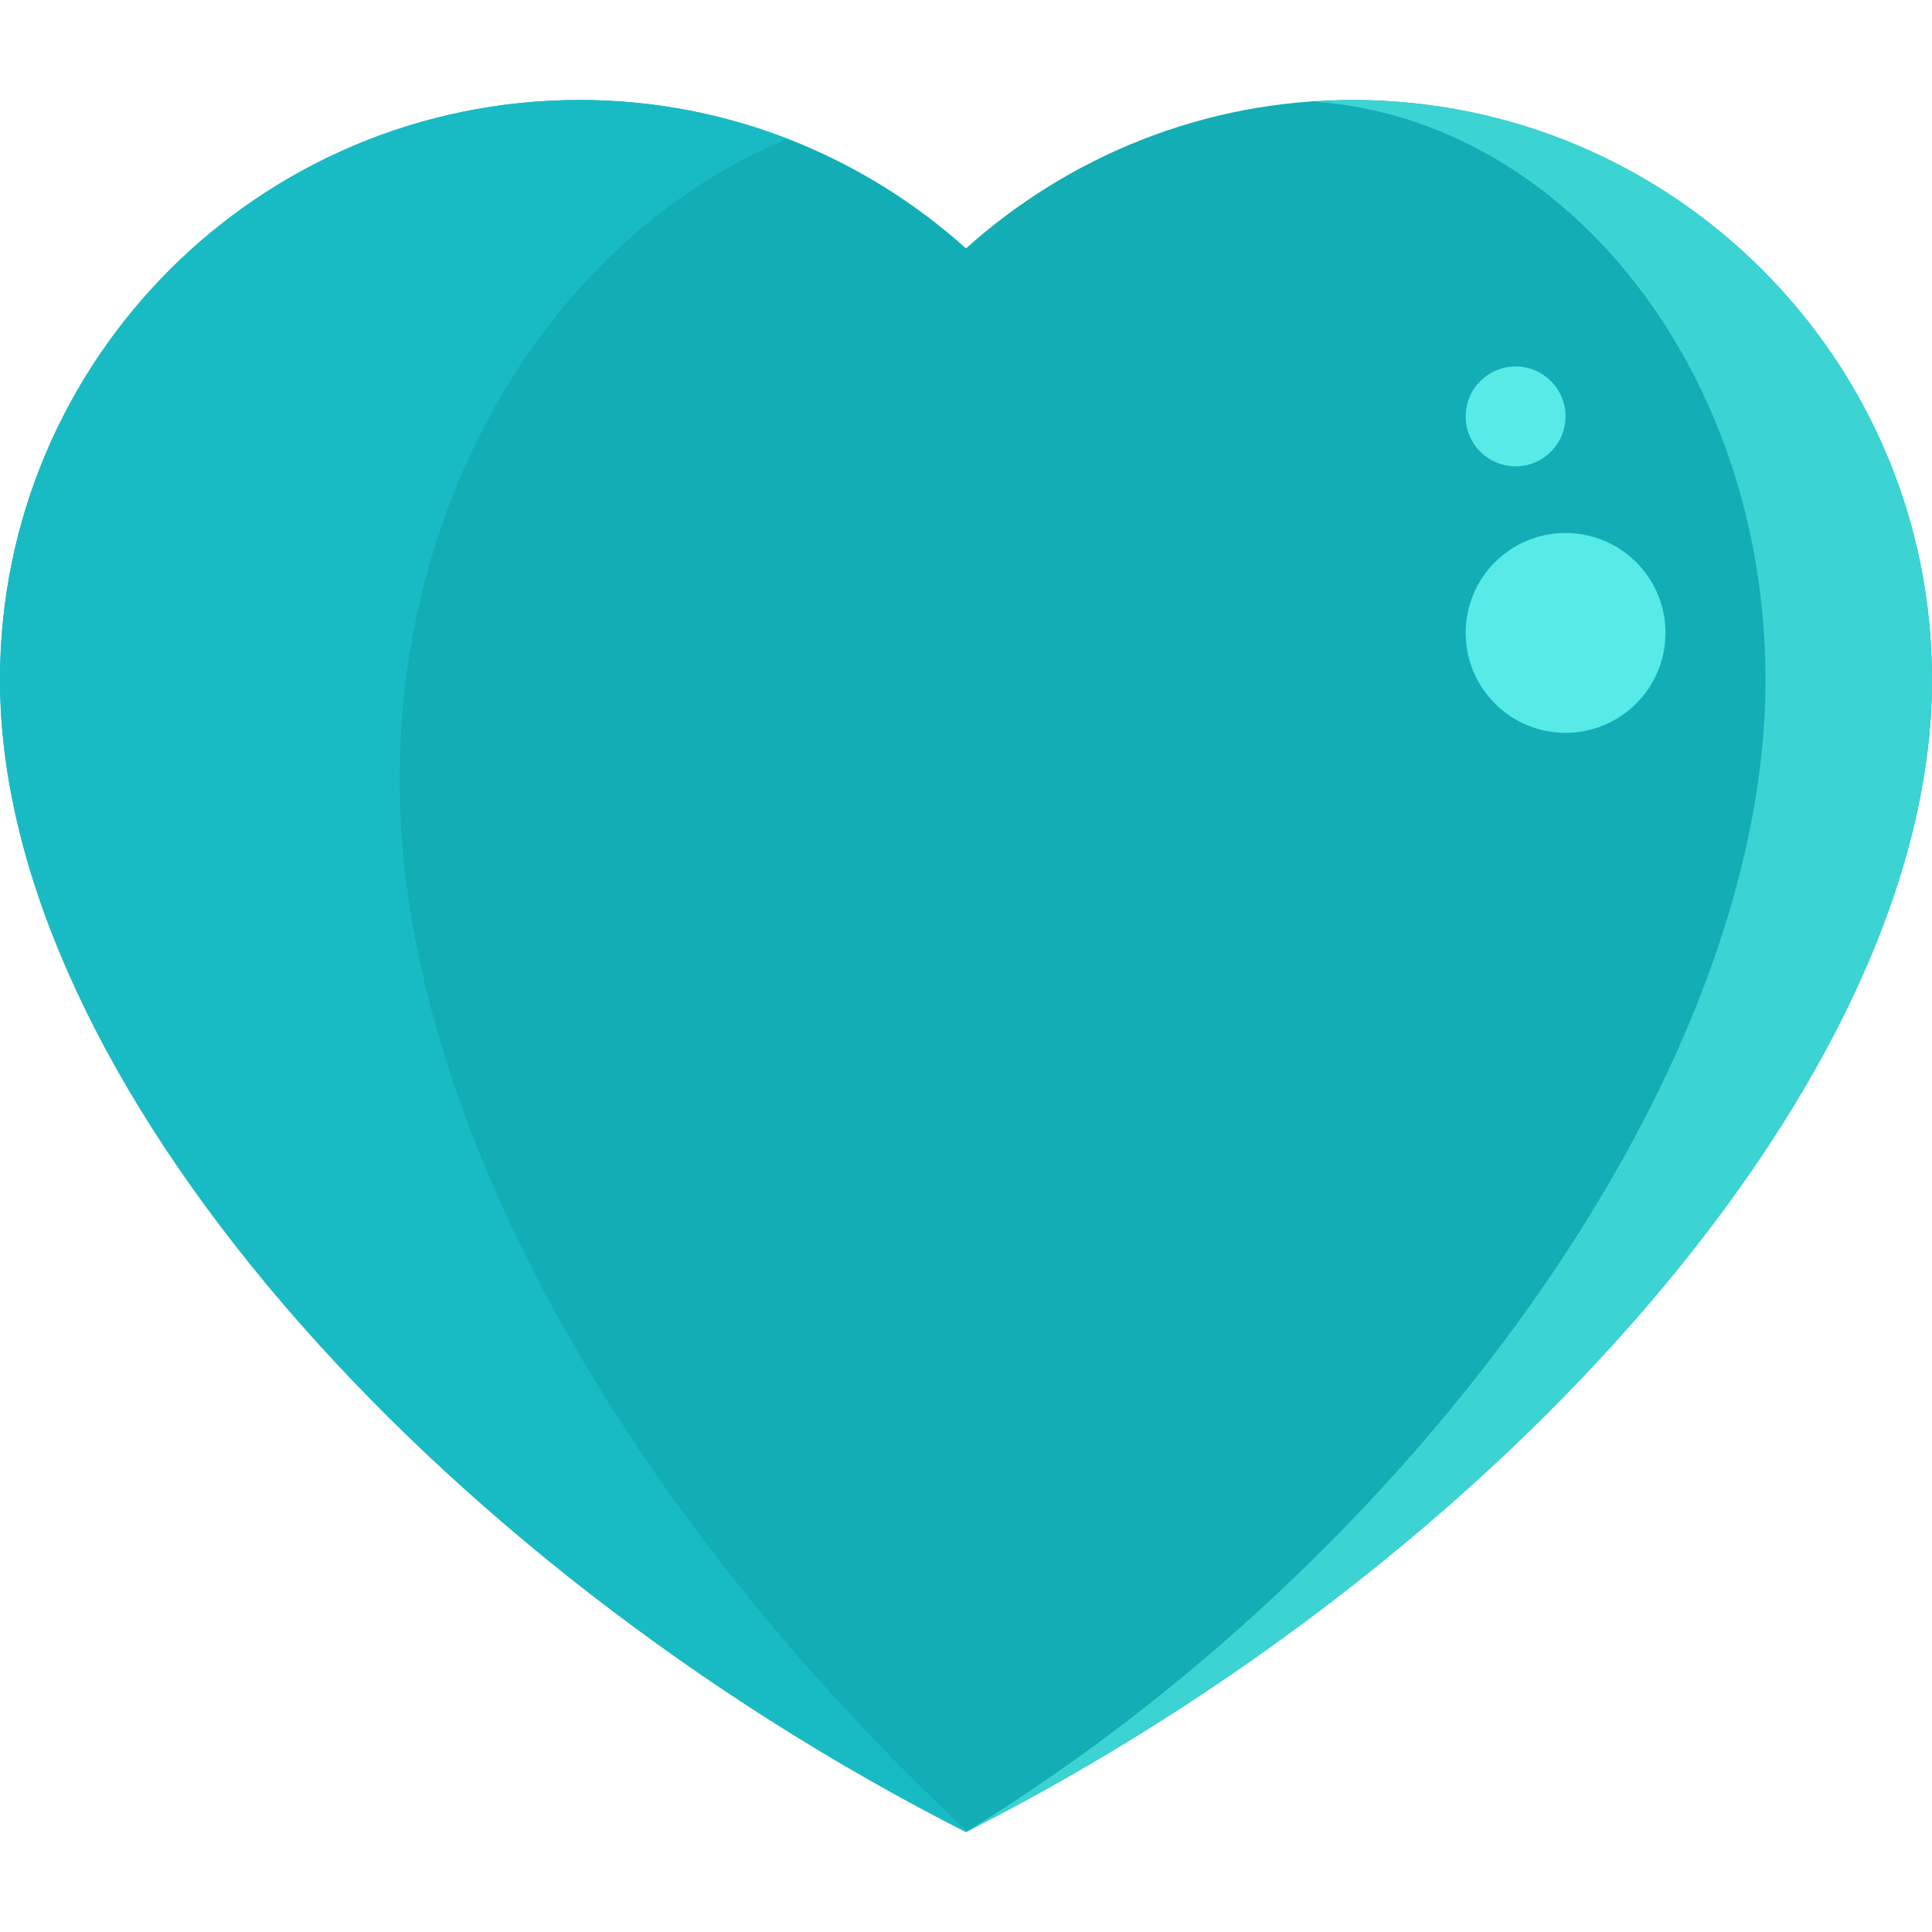 <svg width="16" height="16" viewBox="0 0 16 16" fill="none" xmlns="http://www.w3.org/2000/svg">
<path d="M11.2 0.828C9.969 0.828 8.85 1.295 8 2.057C7.15 1.295 6.031 0.828 4.8 0.828C2.149 0.828 0 2.977 0 5.628C0 8.931 3.586 12.931 8 15.172C12.414 12.931 16 8.931 16 5.628C16 2.977 13.851 0.828 11.2 0.828Z" fill="#12ADB5"/>
<path d="M3.31 6.458C3.31 4.002 4.653 1.919 6.523 1.15C5.988 0.943 5.408 0.828 4.8 0.828C2.149 0.828 0 2.977 0 5.628C0 8.931 3.586 12.931 8 15.172C8.004 15.171 8.007 15.169 8.011 15.167C5.241 12.582 3.31 9.301 3.31 6.458Z" fill="#18BBC4"/>
<path d="M11.2 0.828C11.095 0.828 10.992 0.836 10.889 0.842C12.97 0.994 14.621 3.075 14.621 5.628C14.621 8.931 11.653 12.931 8 15.172C12.414 12.931 16 8.931 16 5.628C16 2.977 13.851 0.828 11.2 0.828Z" fill="#3CD3D3"/>
<path d="M12.965 6.069C13.422 6.069 13.793 5.698 13.793 5.241C13.793 4.784 13.422 4.414 12.965 4.414C12.508 4.414 12.138 4.784 12.138 5.241C12.138 5.698 12.508 6.069 12.965 6.069Z" fill="#57EAE6"/>
<path d="M12.552 3.862C12.78 3.862 12.965 3.677 12.965 3.448C12.965 3.22 12.78 3.035 12.552 3.035C12.323 3.035 12.138 3.22 12.138 3.448C12.138 3.677 12.323 3.862 12.552 3.862Z" fill="#57EAE6"/>
</svg>